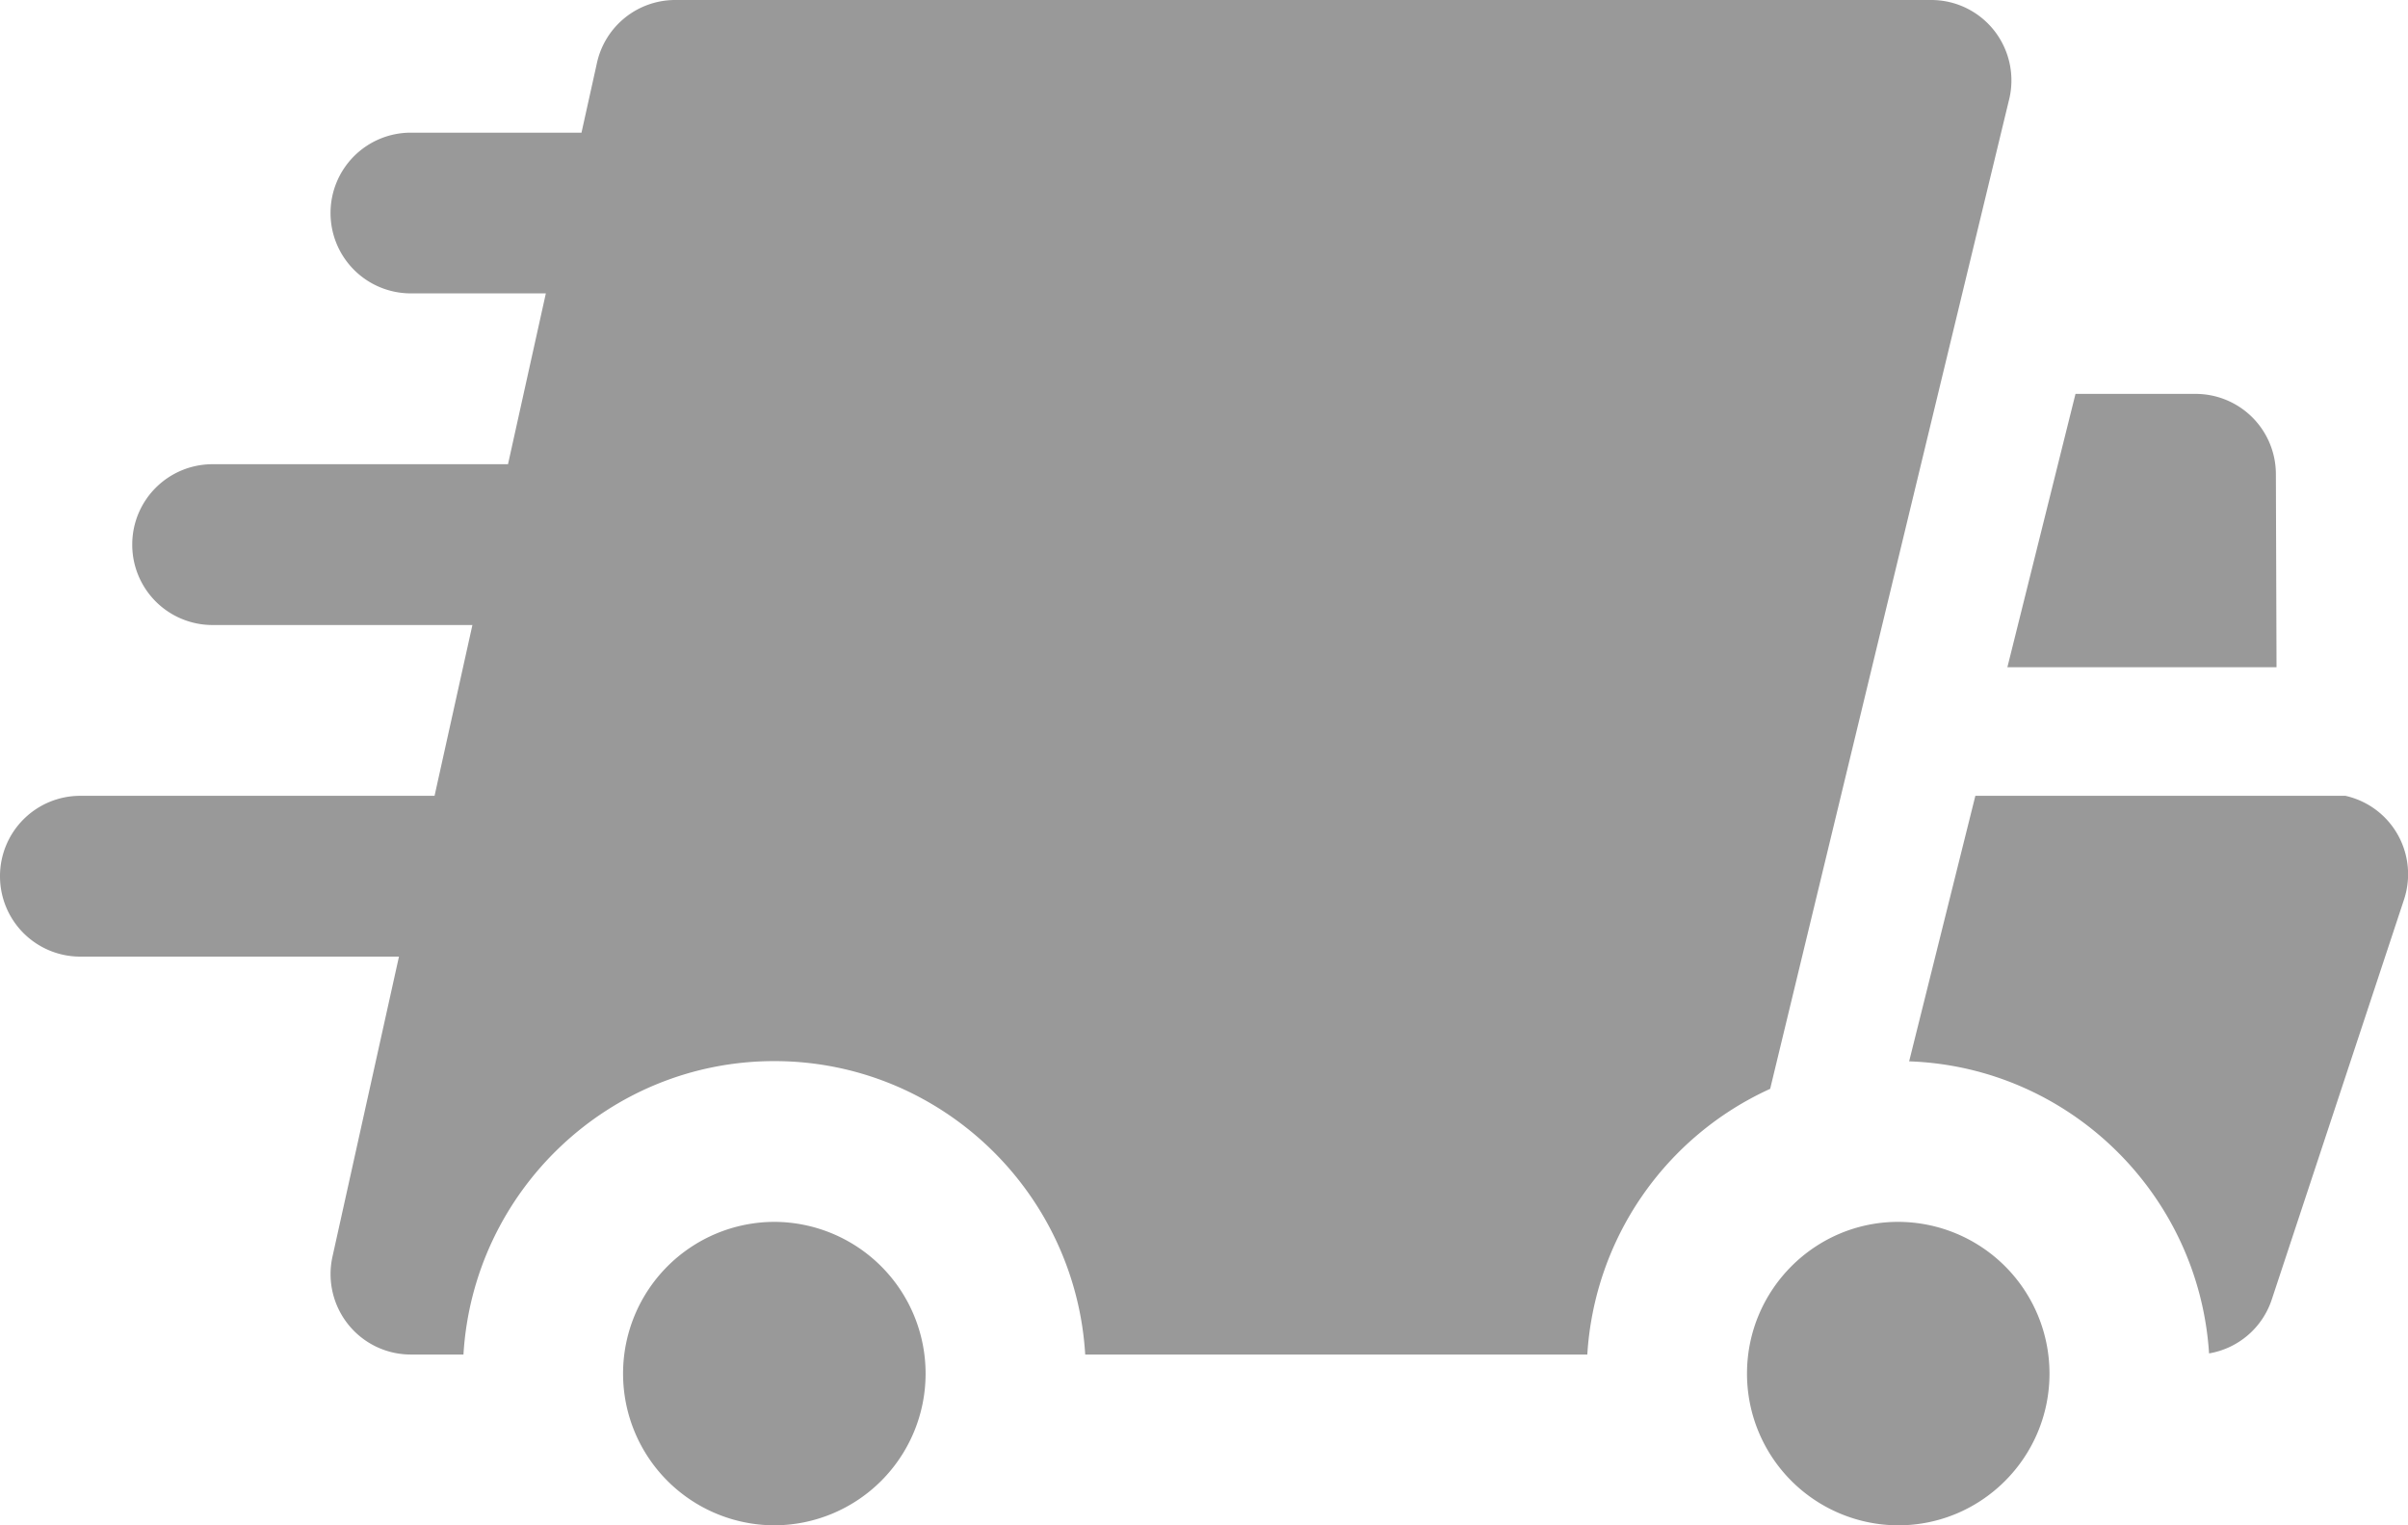 <svg xmlns="http://www.w3.org/2000/svg" width="60" height="38">
    <path fill="#999" fill-rule="evenodd" d="M59.901 22.41l-3.295 9.963a1.996 1.996 0 0 1-1.563 1.344c-.255-3.969-3.486-7.137-7.473-7.276l1.65-6.615h9.221c.472.106.895.379 1.184.781.375.521.478 1.191.276 1.803zM51.715 9.813h2.996a2 2 0 0 1 1.997 1.996l.016 4.813h-6.706l1.697-6.809zm-7.608 17.313a7.797 7.797 0 0 0-4.556 6.619H27.04c-.245-4.073-3.625-7.31-7.747-7.31-4.12 0-7.5 3.237-7.745 7.31h-1.314a1.995 1.995 0 0 1-1.558-.75 2.007 2.007 0 0 1-.392-1.687l1.657-7.476H1.997A2 2 0 0 1 0 21.83a2 2 0 0 1 1.997-2.004h8.831l.943-4.255h-6.48a2 2 0 0 1-1.996-2.003 2 2 0 0 1 1.996-2.003h7.367l.943-4.256h-3.367a2 2 0 0 1-1.998-2.002 2 2 0 0 1 1.998-2.002h4.255l.385-1.737A1.997 1.997 0 0 1 16.823 0h31.299c.606 0 1.179.276 1.558.75a2.01 2.01 0 0 1 .391 1.687l-5.964 24.689zM19.293 30.44a3.78 3.78 0 0 1 3.77 3.78 3.779 3.779 0 0 1-3.77 3.78 3.778 3.778 0 0 1-3.768-3.78 3.779 3.779 0 0 1 3.768-3.78zm28.005 0a3.778 3.778 0 0 1 3.769 3.78c0 2.085-1.69 3.78-3.769 3.78a3.778 3.778 0 0 1-3.768-3.78c0-2.084 1.69-3.78 3.768-3.78z"/>
</svg>
